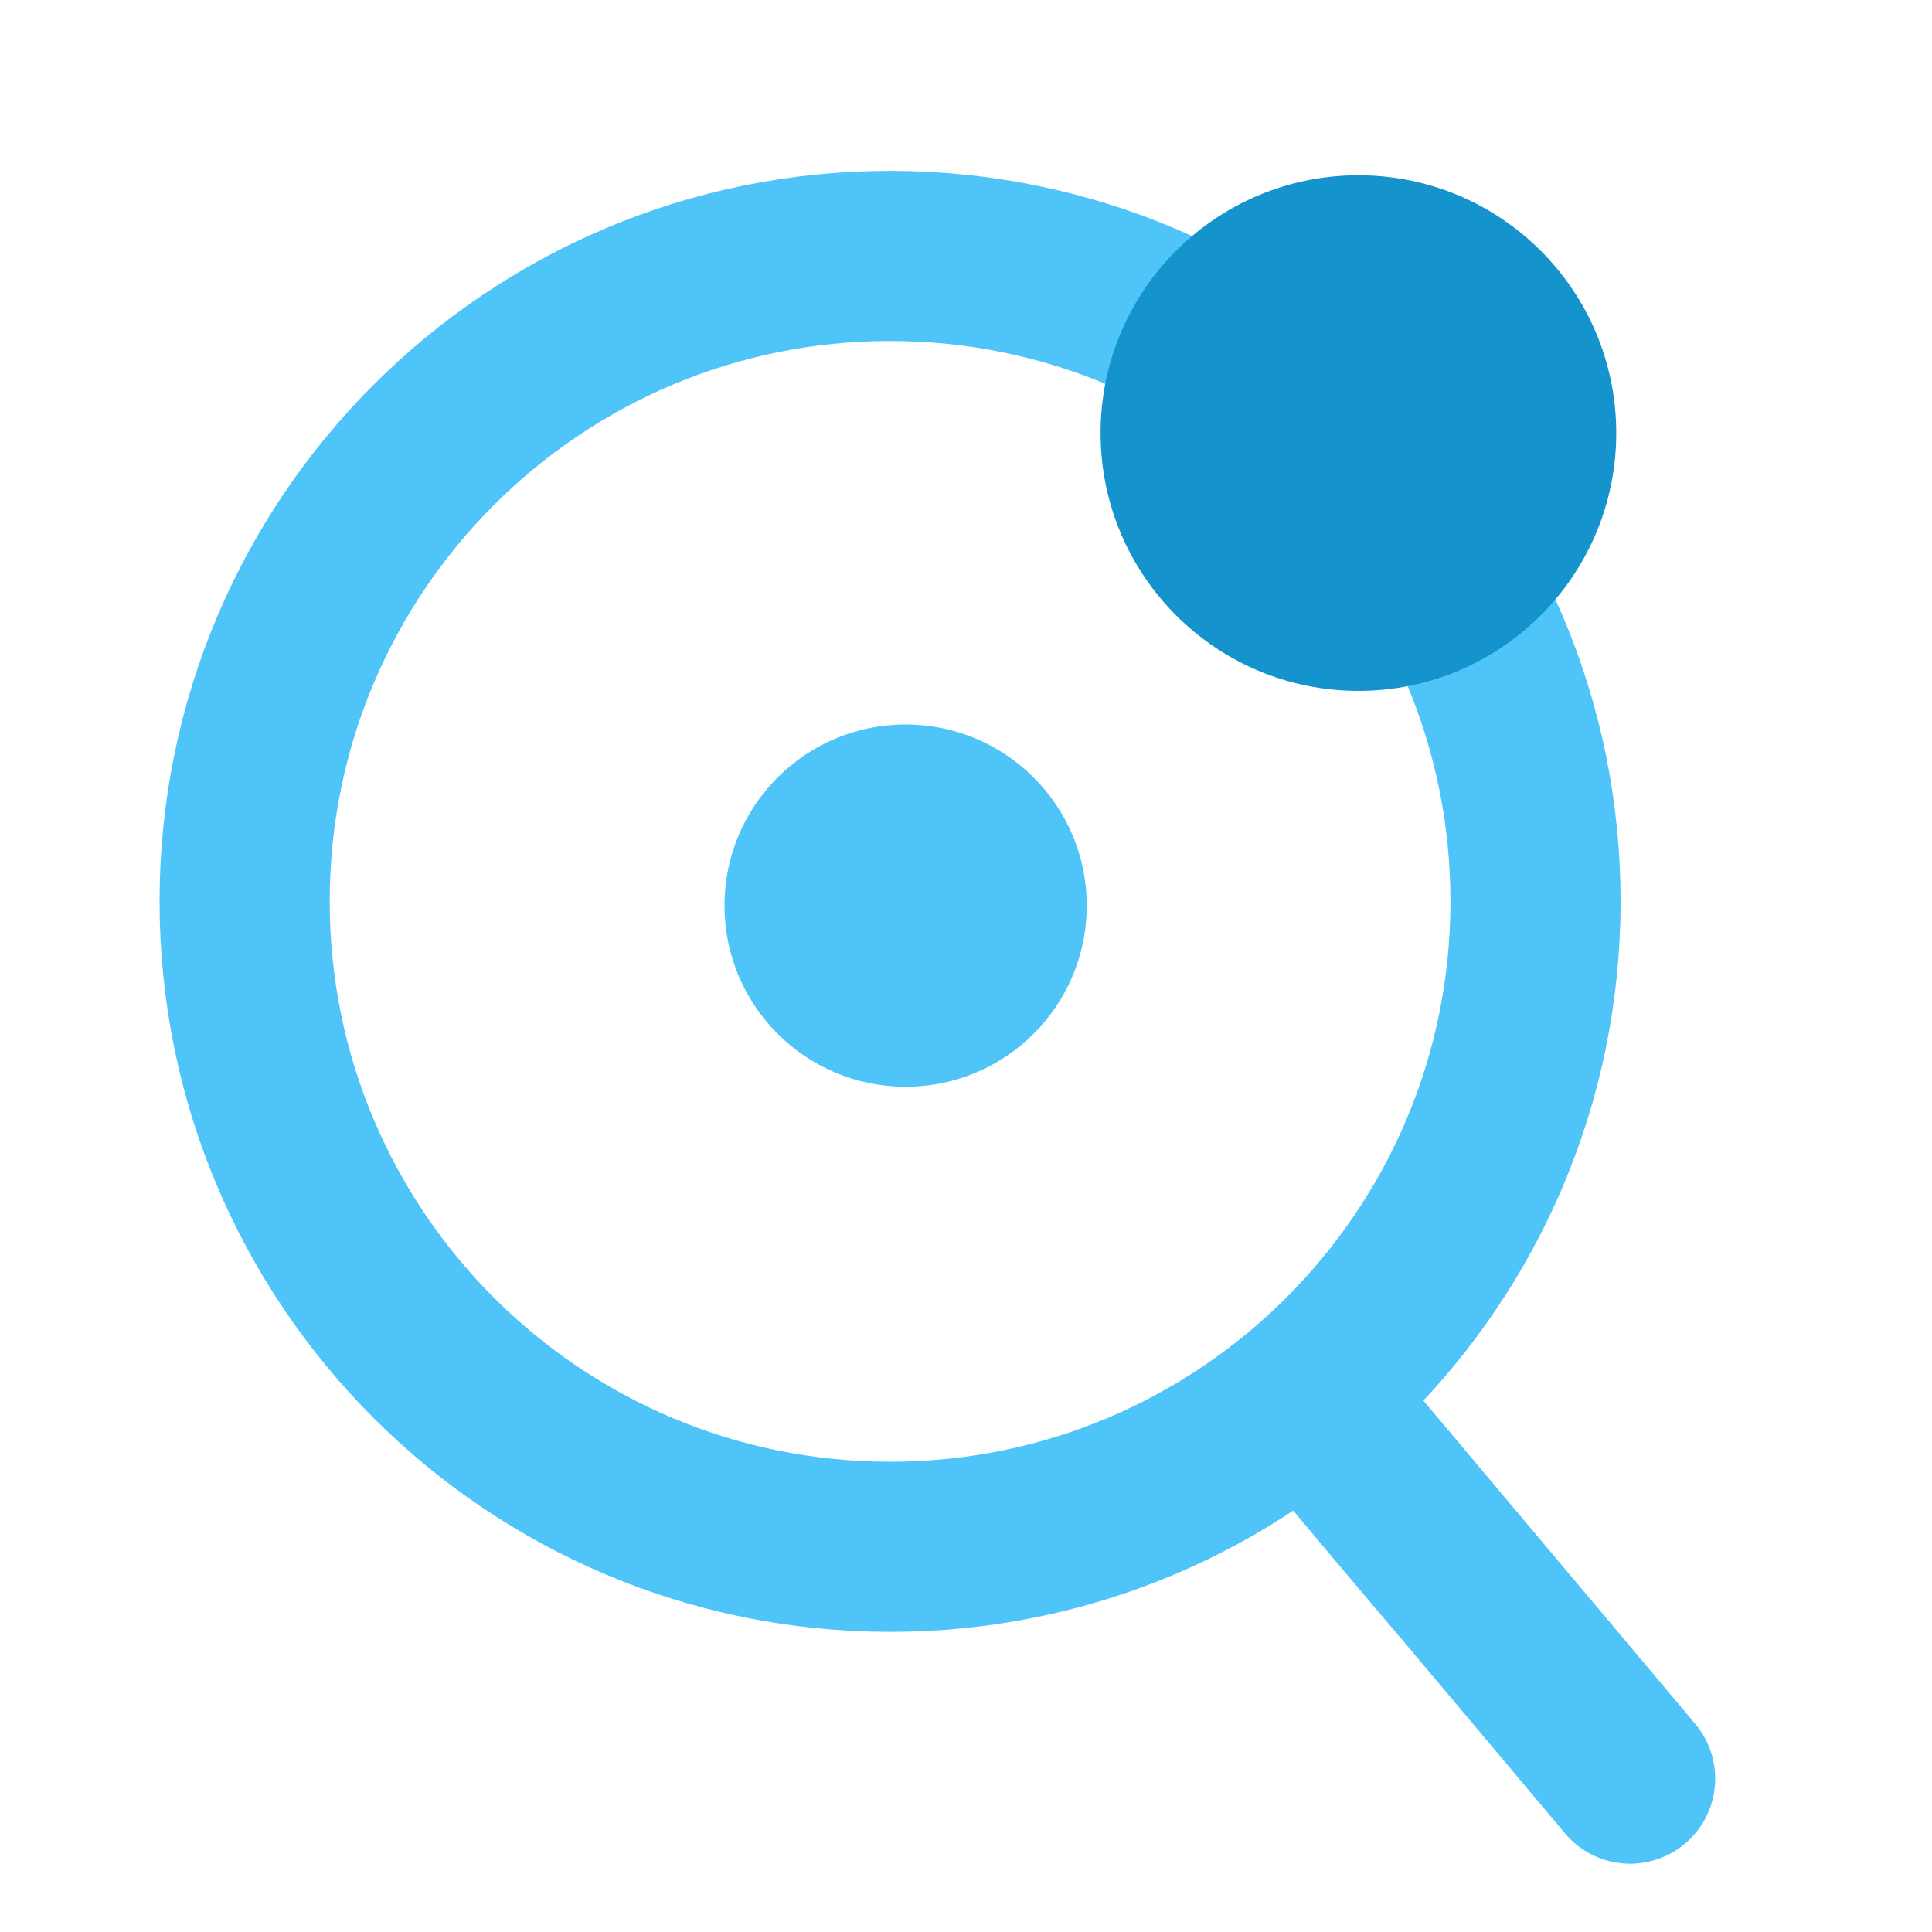 <svg width="32" height="32" viewBox="0 0 32 32" fill="none" xmlns="http://www.w3.org/2000/svg">
<path d="M14.742 25.62C20.647 25.62 25.433 20.834 25.433 14.93C25.433 9.025 20.647 4.239 14.742 4.239C8.838 4.239 4.052 9.025 4.052 14.93C4.052 20.834 8.838 25.62 14.742 25.62Z" stroke="#4FC4F9" stroke-width="2.818" stroke-miterlimit="2" stroke-linecap="round" stroke-linejoin="round"/>
<path d="M24.327 26.281C25.802 28.032 27 29.46 27 29.46C27 29.46 25.802 28.032 24.327 26.281ZM24.327 26.281C22.853 24.53 21.654 23.101 21.654 23.101C21.654 23.101 22.837 24.53 24.327 26.281Z" stroke="#4FC4F9" stroke-width="2.818" stroke-miterlimit="2" stroke-linecap="round" stroke-linejoin="round"/>
<path d="M22.499 11.443C24.858 11.443 26.77 9.531 26.77 7.173C26.77 4.814 24.858 2.903 22.499 2.903C20.141 2.903 18.229 4.814 18.229 7.173C18.229 9.531 20.141 11.443 22.499 11.443Z" fill="#1493CC"/>
<circle cx="15" cy="15" r="3" fill="#4FC4F9"/>
</svg>
